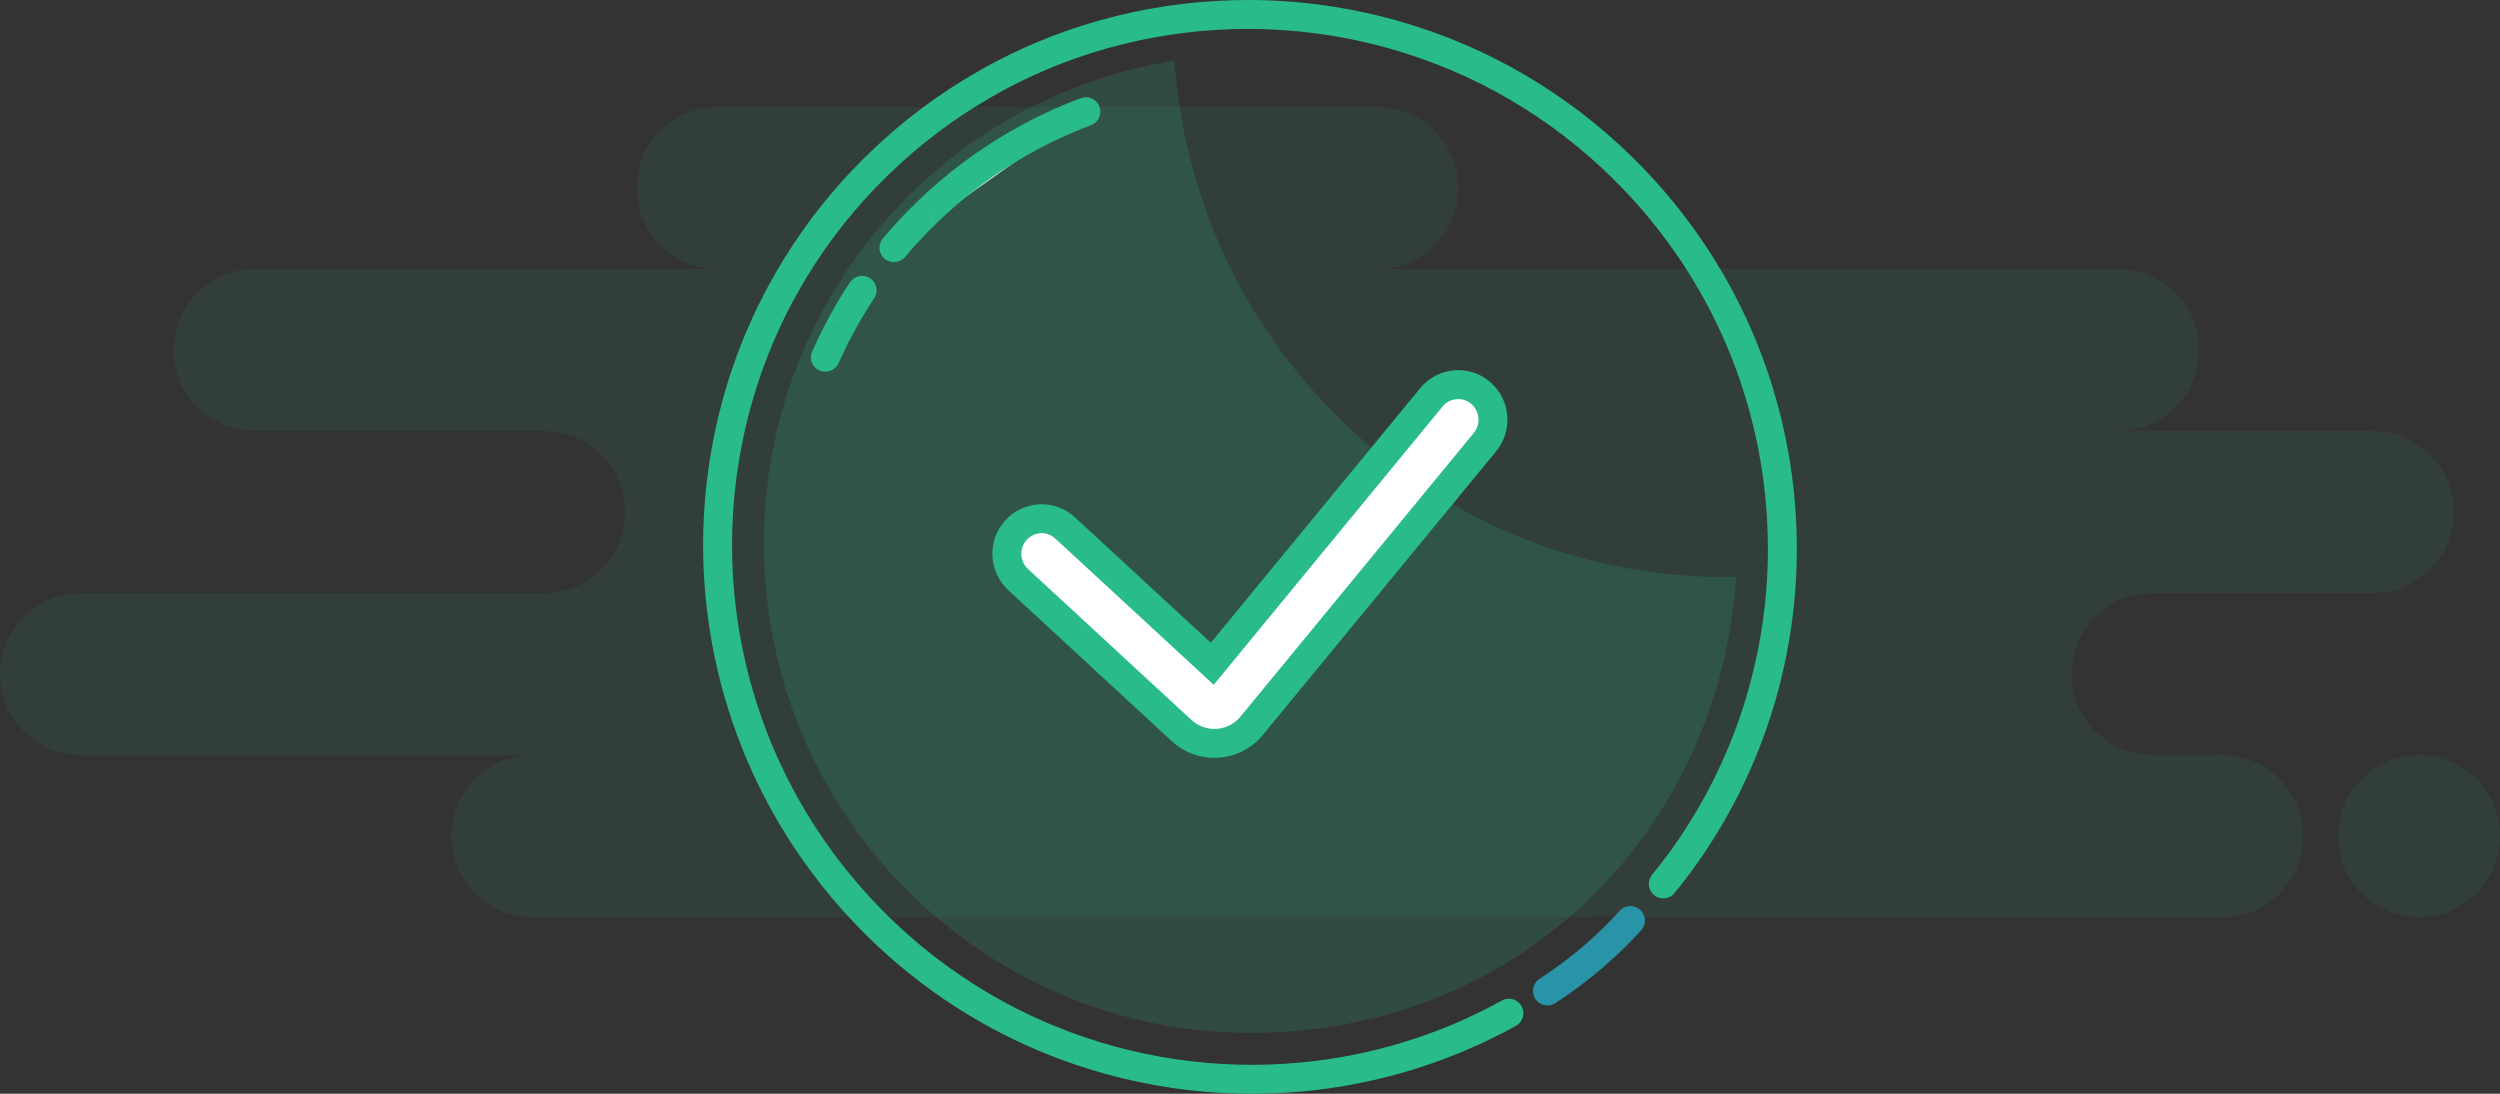 <svg viewBox="0 0 216 94.5" xmlns="http://www.w3.org/2000/svg"><rect x="0" y="0" width="216" height="94.5" fill="#333333" stroke="none"/><path d="m46 79.24h91c.51 0 1.02-.06 1.5-.16.48.1.99.16 1.5.16h52c3.87 0 7-3.13 7-7s-3.13-7-7-7h-6c-3.87 0-7-3.13-7-7s3.13-7 7-7h19c3.87 0 7-3.13 7-7s-3.13-7-7-7h-22c3.87 0 7-3.13 7-7s-3.13-7-7-7h-64c3.87 0 7-3.13 7-7s-3.13-7-7-7h-57c-3.87 0-7 3.13-7 7s3.13 7 7 7h-40c-3.87 0-7 3.13-7 7s3.13 7 7 7h25c3.87 0 7 3.13 7 7s-3.13 7-7 7h-40c-3.87 0-7 3.13-7 7s3.13 7 7 7h39c-3.87 0-7 3.13-7 7s3.13 7 7 7zm163 0c3.87 0 7-3.13 7-7s-3.13-7-7-7-7 3.13-7 7 3.13 7 7 7z" fill="#29bb89" fill-rule="evenodd" opacity=".08"/><path d="m143.71 76.37c1.39-1.7 2.64-3.48 3.75-5.33 2.44-4.06 4.2-8.41 5.27-12.9 1.09-4.54 1.48-9.22 1.16-13.87-.27-4.05-1.08-8.08-2.43-11.97-1.33-3.86-3.2-7.58-5.59-11.04-1.43-2.07-3.04-4.05-4.84-5.91-2.65-2.74-5.55-5.08-8.63-7.02-3.31-2.09-6.84-3.72-10.48-4.88-4.56-1.46-9.3-2.19-14.04-2.2-3.69 0-7.38.43-10.98 1.31-4.06.99-8.01 2.54-11.72 4.66-3.27 1.86-6.36 4.15-9.19 6.89-3.56 3.43-6.43 7.3-8.64 11.44-2.16 4.05-3.66 8.37-4.51 12.79-.88 4.55-1.07 9.22-.56 13.83.66 5.97 2.49 11.85 5.49 17.26 1.92 3.46 4.32 6.73 7.2 9.72 4.58 4.74 9.92 8.29 15.64 10.64 6.96 2.86 14.48 3.95 21.86 3.26 6.2-.58 12.3-2.41 17.9-5.51" fill="none" stroke="#29bb89" stroke-linecap="round" stroke-linejoin="round" stroke-width="2.5"/><path d="m133.7 85.62c2.91-1.87 5.49-4.2 7.17-6.09z" fill="#fff" fill-rule="evenodd"/><path d="m133.7 85.62c2.91-1.87 5.49-4.2 7.17-6.09" fill="none" stroke="#2994a8" stroke-linecap="round" stroke-width="2.5"/><path d="m150 49.86h-.86c-25.25 0-45.93-19.69-47.66-44.62-20.1 3.17-35.48 20.65-35.48 41.74 0 23.34 18.82 42.26 42.05 42.26s40.48-17.39 41.95-39.38z" fill="#29bb89" opacity=".18"/><path d="m92.02 45.61c-1.22-1.13-3.12-1.04-4.24.19-1.12 1.24-1.03 3.15.19 4.28l14.12 13.04c1.71 1.58 4.37 1.46 5.93-.27.05-.05.09-.1.13-.15l20.15-24.5c1.06-1.29.88-3.2-.39-4.27s-3.17-.89-4.23.39l-18.94 23.03-12.73-11.75z" fill="#fff" fill-rule="evenodd" stroke="#29bb89" stroke-linecap="round" stroke-width="2.5"/><path d="m93.82 9.65c-1.95.73-3.85 1.62-5.7 2.67-2.86 1.63-5.56 3.63-8.04 6.02-1.01.98-1.97 2-2.85 3.06m-2.74 3.68c-.71 1.07-1.36 2.16-1.95 3.28-.44.83-.85 1.66-1.22 2.51" fill="#fff" fill-rule="evenodd"/><path d="m94.26 10.82c.65-.24.97-.96.73-1.61s-.96-.97-1.61-.73zm-6.13 1.5.62 1.09zm-8.04 6.02-.87-.9zm-3.81 2.26c-.44.53-.38 1.32.15 1.76s1.32.38 1.76-.15zm-.75 5.17c.38-.58.22-1.35-.35-1.73-.58-.38-1.35-.22-1.73.35 0 0 2.08 1.38 2.08 1.38zm-3 2.59 1.1.59zm-2.36 2c-.28.63 0 1.37.63 1.65s1.37 0 1.65-.63c0 0-2.28-1.02-2.28-1.02zm23.22-21.88c-2.01.75-3.98 1.67-5.88 2.75l1.24 2.17c1.78-1.01 3.63-1.88 5.52-2.58zm-5.88 2.75c-2.95 1.68-5.74 3.75-8.29 6.21l1.74 1.8c2.4-2.32 5.02-4.26 7.79-5.84 0 0-1.24-2.17-1.24-2.17zm-8.29 6.22c-1.05 1.01-2.03 2.06-2.94 3.15l1.91 1.61c.86-1.02 1.78-2.01 2.77-2.96zm-5.78 6.94c-.73 1.1-1.4 2.23-2.01 3.38l2.21 1.17c.58-1.08 1.21-2.14 1.89-3.18l-2.08-1.38zm-2.01 3.38c-.45.85-.87 1.72-1.26 2.59l2.28 1.02c.37-.82.76-1.63 1.19-2.43l-2.21-1.17z" fill="#29bb89"/></svg>